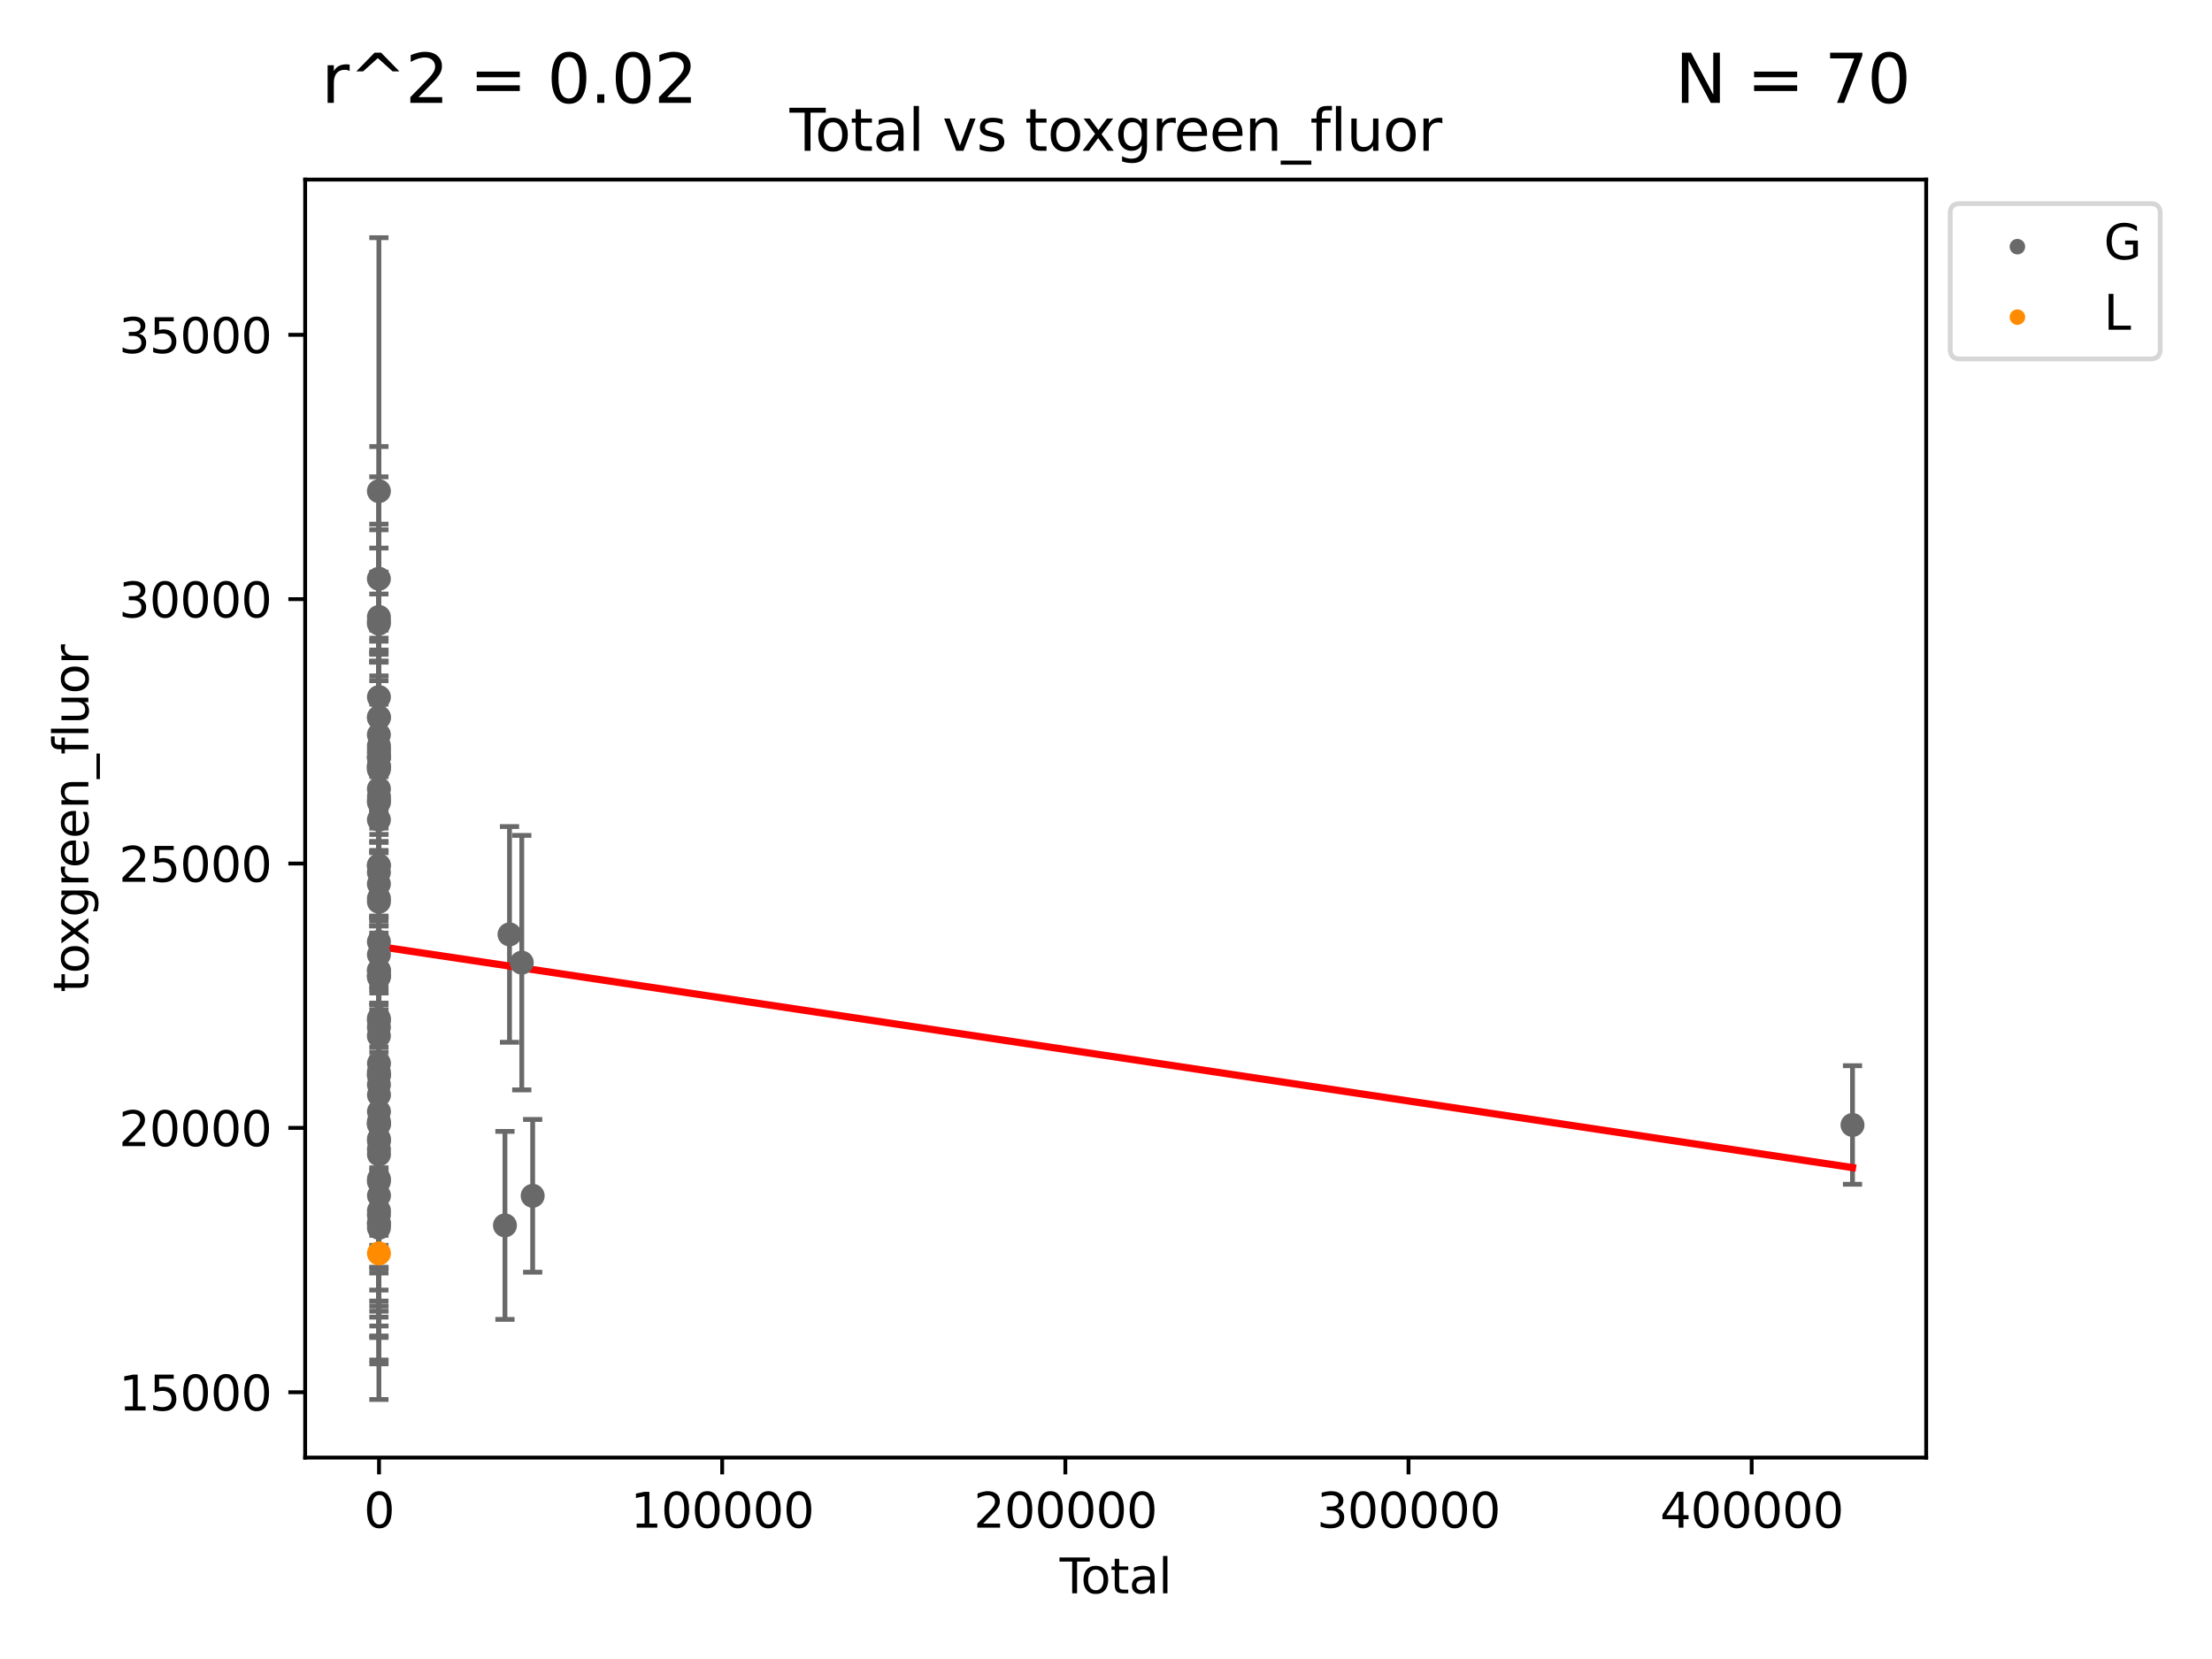 <?xml version="1.0" encoding="utf-8" standalone="no"?>
<!DOCTYPE svg PUBLIC "-//W3C//DTD SVG 1.1//EN"
  "http://www.w3.org/Graphics/SVG/1.1/DTD/svg11.dtd">
<svg xmlns:xlink="http://www.w3.org/1999/xlink" width="460.8pt" height="345.6pt" viewBox="0 0 460.8 345.6" xmlns="http://www.w3.org/2000/svg" version="1.1">
 <defs>
  <style type="text/css">*{stroke-linejoin: round; stroke-linecap: butt}</style>
 </defs>
 <g id="figure_1">
  <g id="patch_1">
   <path d="M 0 345.6 
L 460.8 345.6 
L 460.8 0 
L 0 0 
z
" style="fill: #ffffff"/>
  </g>
  <g id="axes_1">
   <g id="patch_2">
    <path d="M 63.571 303.64 
L 401.26 303.64 
L 401.26 37.411 
L 63.571 37.411 
z
" style="fill: #ffffff"/>
   </g>
   <g id="PathCollection_1">
    <defs>
     <path id="m177ae39ff8" d="M 0 1.118 
C 0.297 1.118 0.581 1 0.791 0.791 
C 1 0.581 1.118 0.297 1.118 0 
C 1.118 -0.297 1 -0.581 0.791 -0.791 
C 0.581 -1 0.297 -1.118 0 -1.118 
C -0.297 -1.118 -0.581 -1 -0.791 -0.791 
C -1 -0.581 -1.118 -0.297 -1.118 0 
C -1.118 0.297 -1 0.581 -0.791 0.791 
C -0.581 1 -0.297 1.118 0 1.118 
z
" style="stroke: #696969"/>
    </defs>
    <g clip-path="url(#pf6682f684e)">
     <use xlink:href="#m177ae39ff8" x="78.921" y="180.296" style="fill: #696969; stroke: #696969"/>
     <use xlink:href="#m177ae39ff8" x="78.924" y="215.796" style="fill: #696969; stroke: #696969"/>
     <use xlink:href="#m177ae39ff8" x="78.924" y="160.294" style="fill: #696969; stroke: #696969"/>
     <use xlink:href="#m177ae39ff8" x="78.924" y="212.162" style="fill: #696969; stroke: #696969"/>
     <use xlink:href="#m177ae39ff8" x="78.925" y="153.064" style="fill: #696969; stroke: #696969"/>
     <use xlink:href="#m177ae39ff8" x="78.926" y="180.299" style="fill: #696969; stroke: #696969"/>
     <use xlink:href="#m177ae39ff8" x="78.926" y="203.545" style="fill: #696969; stroke: #696969"/>
     <use xlink:href="#m177ae39ff8" x="78.927" y="129.432" style="fill: #696969; stroke: #696969"/>
     <use xlink:href="#m177ae39ff8" x="78.927" y="159.992" style="fill: #696969; stroke: #696969"/>
     <use xlink:href="#m177ae39ff8" x="78.927" y="120.567" style="fill: #696969; stroke: #696969"/>
     <use xlink:href="#m177ae39ff8" x="78.927" y="246.113" style="fill: #696969; stroke: #696969"/>
     <use xlink:href="#m177ae39ff8" x="78.927" y="234.04" style="fill: #696969; stroke: #696969"/>
     <use xlink:href="#m177ae39ff8" x="78.928" y="184.134" style="fill: #696969; stroke: #696969"/>
     <use xlink:href="#m177ae39ff8" x="78.928" y="223.316" style="fill: #696969; stroke: #696969"/>
     <use xlink:href="#m177ae39ff8" x="78.928" y="159.564" style="fill: #696969; stroke: #696969"/>
     <use xlink:href="#m177ae39ff8" x="78.928" y="129.907" style="fill: #696969; stroke: #696969"/>
     <use xlink:href="#m177ae39ff8" x="78.929" y="181.722" style="fill: #696969; stroke: #696969"/>
     <use xlink:href="#m177ae39ff8" x="78.929" y="253.107" style="fill: #696969; stroke: #696969"/>
     <use xlink:href="#m177ae39ff8" x="78.93" y="159.576" style="fill: #696969; stroke: #696969"/>
     <use xlink:href="#m177ae39ff8" x="78.931" y="166.732" style="fill: #696969; stroke: #696969"/>
     <use xlink:href="#m177ae39ff8" x="78.931" y="202.206" style="fill: #696969; stroke: #696969"/>
     <use xlink:href="#m177ae39ff8" x="78.931" y="214" style="fill: #696969; stroke: #696969"/>
     <use xlink:href="#m177ae39ff8" x="78.931" y="196.185" style="fill: #696969; stroke: #696969"/>
     <use xlink:href="#m177ae39ff8" x="78.932" y="102.317" style="fill: #696969; stroke: #696969"/>
     <use xlink:href="#m177ae39ff8" x="78.933" y="157.788" style="fill: #696969; stroke: #696969"/>
     <use xlink:href="#m177ae39ff8" x="78.933" y="234.188" style="fill: #696969; stroke: #696969"/>
     <use xlink:href="#m177ae39ff8" x="78.934" y="156.775" style="fill: #696969; stroke: #696969"/>
     <use xlink:href="#m177ae39ff8" x="78.934" y="254.822" style="fill: #696969; stroke: #696969"/>
     <use xlink:href="#m177ae39ff8" x="78.934" y="187.85" style="fill: #696969; stroke: #696969"/>
     <use xlink:href="#m177ae39ff8" x="78.934" y="187.145" style="fill: #696969; stroke: #696969"/>
     <use xlink:href="#m177ae39ff8" x="78.934" y="170.764" style="fill: #696969; stroke: #696969"/>
     <use xlink:href="#m177ae39ff8" x="78.934" y="202.125" style="fill: #696969; stroke: #696969"/>
     <use xlink:href="#m177ae39ff8" x="78.934" y="128.523" style="fill: #696969; stroke: #696969"/>
     <use xlink:href="#m177ae39ff8" x="78.934" y="233.624" style="fill: #696969; stroke: #696969"/>
     <use xlink:href="#m177ae39ff8" x="78.934" y="239.421" style="fill: #696969; stroke: #696969"/>
     <use xlink:href="#m177ae39ff8" x="78.935" y="157.787" style="fill: #696969; stroke: #696969"/>
     <use xlink:href="#m177ae39ff8" x="78.935" y="149.39" style="fill: #696969; stroke: #696969"/>
     <use xlink:href="#m177ae39ff8" x="78.936" y="164.334" style="fill: #696969; stroke: #696969"/>
     <use xlink:href="#m177ae39ff8" x="78.936" y="198.857" style="fill: #696969; stroke: #696969"/>
     <use xlink:href="#m177ae39ff8" x="78.936" y="155.35" style="fill: #696969; stroke: #696969"/>
     <use xlink:href="#m177ae39ff8" x="78.936" y="237.257" style="fill: #696969; stroke: #696969"/>
     <use xlink:href="#m177ae39ff8" x="78.937" y="255.771" style="fill: #696969; stroke: #696969"/>
     <use xlink:href="#m177ae39ff8" x="78.937" y="145.21" style="fill: #696969; stroke: #696969"/>
     <use xlink:href="#m177ae39ff8" x="78.937" y="223.984" style="fill: #696969; stroke: #696969"/>
     <use xlink:href="#m177ae39ff8" x="78.937" y="225.956" style="fill: #696969; stroke: #696969"/>
     <use xlink:href="#m177ae39ff8" x="78.938" y="223.987" style="fill: #696969; stroke: #696969"/>
     <use xlink:href="#m177ae39ff8" x="78.938" y="203.228" style="fill: #696969; stroke: #696969"/>
     <use xlink:href="#m177ae39ff8" x="78.938" y="212.613" style="fill: #696969; stroke: #696969"/>
     <use xlink:href="#m177ae39ff8" x="78.939" y="149.518" style="fill: #696969; stroke: #696969"/>
     <use xlink:href="#m177ae39ff8" x="78.939" y="156.098" style="fill: #696969; stroke: #696969"/>
     <use xlink:href="#m177ae39ff8" x="78.939" y="167.144" style="fill: #696969; stroke: #696969"/>
     <use xlink:href="#m177ae39ff8" x="78.941" y="231.562" style="fill: #696969; stroke: #696969"/>
     <use xlink:href="#m177ae39ff8" x="78.941" y="254.903" style="fill: #696969; stroke: #696969"/>
     <use xlink:href="#m177ae39ff8" x="78.942" y="234.172" style="fill: #696969; stroke: #696969"/>
     <use xlink:href="#m177ae39ff8" x="78.942" y="245.607" style="fill: #696969; stroke: #696969"/>
     <use xlink:href="#m177ae39ff8" x="78.942" y="252.196" style="fill: #696969; stroke: #696969"/>
     <use xlink:href="#m177ae39ff8" x="78.943" y="240.487" style="fill: #696969; stroke: #696969"/>
     <use xlink:href="#m177ae39ff8" x="78.943" y="157.662" style="fill: #696969; stroke: #696969"/>
     <use xlink:href="#m177ae39ff8" x="78.944" y="203.208" style="fill: #696969; stroke: #696969"/>
     <use xlink:href="#m177ae39ff8" x="78.947" y="237.703" style="fill: #696969; stroke: #696969"/>
     <use xlink:href="#m177ae39ff8" x="78.947" y="165.925" style="fill: #696969; stroke: #696969"/>
     <use xlink:href="#m177ae39ff8" x="78.948" y="228.086" style="fill: #696969; stroke: #696969"/>
     <use xlink:href="#m177ae39ff8" x="78.949" y="221.519" style="fill: #696969; stroke: #696969"/>
     <use xlink:href="#m177ae39ff8" x="78.951" y="249.056" style="fill: #696969; stroke: #696969"/>
     <use xlink:href="#m177ae39ff8" x="105.192" y="255.271" style="fill: #696969; stroke: #696969"/>
     <use xlink:href="#m177ae39ff8" x="106.14" y="194.653" style="fill: #696969; stroke: #696969"/>
     <use xlink:href="#m177ae39ff8" x="108.698" y="200.536" style="fill: #696969; stroke: #696969"/>
     <use xlink:href="#m177ae39ff8" x="110.965" y="249.11" style="fill: #696969; stroke: #696969"/>
     <use xlink:href="#m177ae39ff8" x="385.911" y="234.353" style="fill: #696969; stroke: #696969"/>
    </g>
   </g>
   <g id="PathCollection_2">
    <defs>
     <path id="mb98a99897b" d="M 0 1.118 
C 0.297 1.118 0.581 1 0.791 0.791 
C 1 0.581 1.118 0.297 1.118 0 
C 1.118 -0.297 1 -0.581 0.791 -0.791 
C 0.581 -1 0.297 -1.118 0 -1.118 
C -0.297 -1.118 -0.581 -1 -0.791 -0.791 
C -1 -0.581 -1.118 -0.297 -1.118 0 
C -1.118 0.297 -1 0.581 -0.791 0.791 
C -0.581 1 -0.297 1.118 0 1.118 
z
" style="stroke: #ff8c00"/>
    </defs>
    <g clip-path="url(#pf6682f684e)">
     <use xlink:href="#mb98a99897b" x="78.939" y="261.105" style="fill: #ff8c00; stroke: #ff8c00"/>
    </g>
   </g>
   <g id="matplotlib.axis_1">
    <g id="xtick_1">
     <g id="line2d_1">
      <defs>
       <path id="m184105ba50" d="M 0 0 
L 0 3.5 
" style="stroke: #000000; stroke-width: 0.8"/>
      </defs>
      <g>
       <use xlink:href="#m184105ba50" x="78.958" y="303.64" style="stroke: #000000; stroke-width: 0.8"/>
      </g>
     </g>
     <g id="text_1">
      <!-- 0 -->
      <g transform="translate(75.777 318.238)scale(0.1 -0.1)">
       <defs>
        <path id="DejaVuSans-30" d="M 2034 4250 
Q 1547 4250 1301 3770 
Q 1056 3291 1056 2328 
Q 1056 1369 1301 889 
Q 1547 409 2034 409 
Q 2525 409 2770 889 
Q 3016 1369 3016 2328 
Q 3016 3291 2770 3770 
Q 2525 4250 2034 4250 
z
M 2034 4750 
Q 2819 4750 3233 4129 
Q 3647 3509 3647 2328 
Q 3647 1150 3233 529 
Q 2819 -91 2034 -91 
Q 1250 -91 836 529 
Q 422 1150 422 2328 
Q 422 3509 836 4129 
Q 1250 4750 2034 4750 
z
" transform="scale(0.016)"/>
       </defs>
       <use xlink:href="#DejaVuSans-30"/>
      </g>
     </g>
    </g>
    <g id="xtick_2">
     <g id="line2d_2">
      <g>
       <use xlink:href="#m184105ba50" x="150.444" y="303.64" style="stroke: #000000; stroke-width: 0.8"/>
      </g>
     </g>
     <g id="text_2">
      <!-- 100000 -->
      <g transform="translate(131.357 318.238)scale(0.1 -0.1)">
       <defs>
        <path id="DejaVuSans-31" d="M 794 531 
L 1825 531 
L 1825 4091 
L 703 3866 
L 703 4441 
L 1819 4666 
L 2450 4666 
L 2450 531 
L 3481 531 
L 3481 0 
L 794 0 
L 794 531 
z
" transform="scale(0.016)"/>
       </defs>
       <use xlink:href="#DejaVuSans-31"/>
       <use xlink:href="#DejaVuSans-30" x="63.623"/>
       <use xlink:href="#DejaVuSans-30" x="127.246"/>
       <use xlink:href="#DejaVuSans-30" x="190.869"/>
       <use xlink:href="#DejaVuSans-30" x="254.492"/>
       <use xlink:href="#DejaVuSans-30" x="318.115"/>
      </g>
     </g>
    </g>
    <g id="xtick_3">
     <g id="line2d_3">
      <g>
       <use xlink:href="#m184105ba50" x="221.931" y="303.64" style="stroke: #000000; stroke-width: 0.8"/>
      </g>
     </g>
     <g id="text_3">
      <!-- 200000 -->
      <g transform="translate(202.843 318.238)scale(0.1 -0.1)">
       <defs>
        <path id="DejaVuSans-32" d="M 1228 531 
L 3431 531 
L 3431 0 
L 469 0 
L 469 531 
Q 828 903 1448 1529 
Q 2069 2156 2228 2338 
Q 2531 2678 2651 2914 
Q 2772 3150 2772 3378 
Q 2772 3750 2511 3984 
Q 2250 4219 1831 4219 
Q 1534 4219 1204 4116 
Q 875 4013 500 3803 
L 500 4441 
Q 881 4594 1212 4672 
Q 1544 4750 1819 4750 
Q 2544 4750 2975 4387 
Q 3406 4025 3406 3419 
Q 3406 3131 3298 2873 
Q 3191 2616 2906 2266 
Q 2828 2175 2409 1742 
Q 1991 1309 1228 531 
z
" transform="scale(0.016)"/>
       </defs>
       <use xlink:href="#DejaVuSans-32"/>
       <use xlink:href="#DejaVuSans-30" x="63.623"/>
       <use xlink:href="#DejaVuSans-30" x="127.246"/>
       <use xlink:href="#DejaVuSans-30" x="190.869"/>
       <use xlink:href="#DejaVuSans-30" x="254.492"/>
       <use xlink:href="#DejaVuSans-30" x="318.115"/>
      </g>
     </g>
    </g>
    <g id="xtick_4">
     <g id="line2d_4">
      <g>
       <use xlink:href="#m184105ba50" x="293.417" y="303.64" style="stroke: #000000; stroke-width: 0.8"/>
      </g>
     </g>
     <g id="text_4">
      <!-- 300000 -->
      <g transform="translate(274.33 318.238)scale(0.1 -0.1)">
       <defs>
        <path id="DejaVuSans-33" d="M 2597 2516 
Q 3050 2419 3304 2112 
Q 3559 1806 3559 1356 
Q 3559 666 3084 287 
Q 2609 -91 1734 -91 
Q 1441 -91 1130 -33 
Q 819 25 488 141 
L 488 750 
Q 750 597 1062 519 
Q 1375 441 1716 441 
Q 2309 441 2620 675 
Q 2931 909 2931 1356 
Q 2931 1769 2642 2001 
Q 2353 2234 1838 2234 
L 1294 2234 
L 1294 2753 
L 1863 2753 
Q 2328 2753 2575 2939 
Q 2822 3125 2822 3475 
Q 2822 3834 2567 4026 
Q 2313 4219 1838 4219 
Q 1578 4219 1281 4162 
Q 984 4106 628 3988 
L 628 4550 
Q 988 4650 1302 4700 
Q 1616 4750 1894 4750 
Q 2613 4750 3031 4423 
Q 3450 4097 3450 3541 
Q 3450 3153 3228 2886 
Q 3006 2619 2597 2516 
z
" transform="scale(0.016)"/>
       </defs>
       <use xlink:href="#DejaVuSans-33"/>
       <use xlink:href="#DejaVuSans-30" x="63.623"/>
       <use xlink:href="#DejaVuSans-30" x="127.246"/>
       <use xlink:href="#DejaVuSans-30" x="190.869"/>
       <use xlink:href="#DejaVuSans-30" x="254.492"/>
       <use xlink:href="#DejaVuSans-30" x="318.115"/>
      </g>
     </g>
    </g>
    <g id="xtick_5">
     <g id="line2d_5">
      <g>
       <use xlink:href="#m184105ba50" x="364.904" y="303.64" style="stroke: #000000; stroke-width: 0.8"/>
      </g>
     </g>
     <g id="text_5">
      <!-- 400000 -->
      <g transform="translate(345.816 318.238)scale(0.1 -0.1)">
       <defs>
        <path id="DejaVuSans-34" d="M 2419 4116 
L 825 1625 
L 2419 1625 
L 2419 4116 
z
M 2253 4666 
L 3047 4666 
L 3047 1625 
L 3713 1625 
L 3713 1100 
L 3047 1100 
L 3047 0 
L 2419 0 
L 2419 1100 
L 313 1100 
L 313 1709 
L 2253 4666 
z
" transform="scale(0.016)"/>
       </defs>
       <use xlink:href="#DejaVuSans-34"/>
       <use xlink:href="#DejaVuSans-30" x="63.623"/>
       <use xlink:href="#DejaVuSans-30" x="127.246"/>
       <use xlink:href="#DejaVuSans-30" x="190.869"/>
       <use xlink:href="#DejaVuSans-30" x="254.492"/>
       <use xlink:href="#DejaVuSans-30" x="318.115"/>
      </g>
     </g>
    </g>
    <g id="text_6">
     <!-- Total -->
     <g transform="translate(220.739 331.917)scale(0.1 -0.1)">
      <defs>
       <path id="DejaVuSans-54" d="M -19 4666 
L 3928 4666 
L 3928 4134 
L 2272 4134 
L 2272 0 
L 1638 0 
L 1638 4134 
L -19 4134 
L -19 4666 
z
" transform="scale(0.016)"/>
       <path id="DejaVuSans-6f" d="M 1959 3097 
Q 1497 3097 1228 2736 
Q 959 2375 959 1747 
Q 959 1119 1226 758 
Q 1494 397 1959 397 
Q 2419 397 2687 759 
Q 2956 1122 2956 1747 
Q 2956 2369 2687 2733 
Q 2419 3097 1959 3097 
z
M 1959 3584 
Q 2709 3584 3137 3096 
Q 3566 2609 3566 1747 
Q 3566 888 3137 398 
Q 2709 -91 1959 -91 
Q 1206 -91 779 398 
Q 353 888 353 1747 
Q 353 2609 779 3096 
Q 1206 3584 1959 3584 
z
" transform="scale(0.016)"/>
       <path id="DejaVuSans-74" d="M 1172 4494 
L 1172 3500 
L 2356 3500 
L 2356 3053 
L 1172 3053 
L 1172 1153 
Q 1172 725 1289 603 
Q 1406 481 1766 481 
L 2356 481 
L 2356 0 
L 1766 0 
Q 1100 0 847 248 
Q 594 497 594 1153 
L 594 3053 
L 172 3053 
L 172 3500 
L 594 3500 
L 594 4494 
L 1172 4494 
z
" transform="scale(0.016)"/>
       <path id="DejaVuSans-61" d="M 2194 1759 
Q 1497 1759 1228 1600 
Q 959 1441 959 1056 
Q 959 750 1161 570 
Q 1363 391 1709 391 
Q 2188 391 2477 730 
Q 2766 1069 2766 1631 
L 2766 1759 
L 2194 1759 
z
M 3341 1997 
L 3341 0 
L 2766 0 
L 2766 531 
Q 2569 213 2275 61 
Q 1981 -91 1556 -91 
Q 1019 -91 701 211 
Q 384 513 384 1019 
Q 384 1609 779 1909 
Q 1175 2209 1959 2209 
L 2766 2209 
L 2766 2266 
Q 2766 2663 2505 2880 
Q 2244 3097 1772 3097 
Q 1472 3097 1187 3025 
Q 903 2953 641 2809 
L 641 3341 
Q 956 3463 1253 3523 
Q 1550 3584 1831 3584 
Q 2591 3584 2966 3190 
Q 3341 2797 3341 1997 
z
" transform="scale(0.016)"/>
       <path id="DejaVuSans-6c" d="M 603 4863 
L 1178 4863 
L 1178 0 
L 603 0 
L 603 4863 
z
" transform="scale(0.016)"/>
      </defs>
      <use xlink:href="#DejaVuSans-54"/>
      <use xlink:href="#DejaVuSans-6f" x="44.084"/>
      <use xlink:href="#DejaVuSans-74" x="105.266"/>
      <use xlink:href="#DejaVuSans-61" x="144.475"/>
      <use xlink:href="#DejaVuSans-6c" x="205.754"/>
     </g>
    </g>
   </g>
   <g id="matplotlib.axis_2">
    <g id="ytick_1">
     <g id="line2d_6">
      <defs>
       <path id="m4798170578" d="M 0 0 
L -3.5 0 
" style="stroke: #000000; stroke-width: 0.8"/>
      </defs>
      <g>
       <use xlink:href="#m4798170578" x="63.571" y="290.031" style="stroke: #000000; stroke-width: 0.8"/>
      </g>
     </g>
     <g id="text_7">
      <!-- 15000 -->
      <g transform="translate(24.759 293.831)scale(0.1 -0.1)">
       <defs>
        <path id="DejaVuSans-35" d="M 691 4666 
L 3169 4666 
L 3169 4134 
L 1269 4134 
L 1269 2991 
Q 1406 3038 1543 3061 
Q 1681 3084 1819 3084 
Q 2600 3084 3056 2656 
Q 3513 2228 3513 1497 
Q 3513 744 3044 326 
Q 2575 -91 1722 -91 
Q 1428 -91 1123 -41 
Q 819 9 494 109 
L 494 744 
Q 775 591 1075 516 
Q 1375 441 1709 441 
Q 2250 441 2565 725 
Q 2881 1009 2881 1497 
Q 2881 1984 2565 2268 
Q 2250 2553 1709 2553 
Q 1456 2553 1204 2497 
Q 953 2441 691 2322 
L 691 4666 
z
" transform="scale(0.016)"/>
       </defs>
       <use xlink:href="#DejaVuSans-31"/>
       <use xlink:href="#DejaVuSans-35" x="63.623"/>
       <use xlink:href="#DejaVuSans-30" x="127.246"/>
       <use xlink:href="#DejaVuSans-30" x="190.869"/>
       <use xlink:href="#DejaVuSans-30" x="254.492"/>
      </g>
     </g>
    </g>
    <g id="ytick_2">
     <g id="line2d_7">
      <g>
       <use xlink:href="#m4798170578" x="63.571" y="234.96" style="stroke: #000000; stroke-width: 0.8"/>
      </g>
     </g>
     <g id="text_8">
      <!-- 20000 -->
      <g transform="translate(24.759 238.76)scale(0.1 -0.1)">
       <use xlink:href="#DejaVuSans-32"/>
       <use xlink:href="#DejaVuSans-30" x="63.623"/>
       <use xlink:href="#DejaVuSans-30" x="127.246"/>
       <use xlink:href="#DejaVuSans-30" x="190.869"/>
       <use xlink:href="#DejaVuSans-30" x="254.492"/>
      </g>
     </g>
    </g>
    <g id="ytick_3">
     <g id="line2d_8">
      <g>
       <use xlink:href="#m4798170578" x="63.571" y="179.889" style="stroke: #000000; stroke-width: 0.8"/>
      </g>
     </g>
     <g id="text_9">
      <!-- 25000 -->
      <g transform="translate(24.759 183.688)scale(0.1 -0.1)">
       <use xlink:href="#DejaVuSans-32"/>
       <use xlink:href="#DejaVuSans-35" x="63.623"/>
       <use xlink:href="#DejaVuSans-30" x="127.246"/>
       <use xlink:href="#DejaVuSans-30" x="190.869"/>
       <use xlink:href="#DejaVuSans-30" x="254.492"/>
      </g>
     </g>
    </g>
    <g id="ytick_4">
     <g id="line2d_9">
      <g>
       <use xlink:href="#m4798170578" x="63.571" y="124.818" style="stroke: #000000; stroke-width: 0.8"/>
      </g>
     </g>
     <g id="text_10">
      <!-- 30000 -->
      <g transform="translate(24.759 128.617)scale(0.1 -0.1)">
       <use xlink:href="#DejaVuSans-33"/>
       <use xlink:href="#DejaVuSans-30" x="63.623"/>
       <use xlink:href="#DejaVuSans-30" x="127.246"/>
       <use xlink:href="#DejaVuSans-30" x="190.869"/>
       <use xlink:href="#DejaVuSans-30" x="254.492"/>
      </g>
     </g>
    </g>
    <g id="ytick_5">
     <g id="line2d_10">
      <g>
       <use xlink:href="#m4798170578" x="63.571" y="69.747" style="stroke: #000000; stroke-width: 0.8"/>
      </g>
     </g>
     <g id="text_11">
      <!-- 35000 -->
      <g transform="translate(24.759 73.546)scale(0.1 -0.1)">
       <use xlink:href="#DejaVuSans-33"/>
       <use xlink:href="#DejaVuSans-35" x="63.623"/>
       <use xlink:href="#DejaVuSans-30" x="127.246"/>
       <use xlink:href="#DejaVuSans-30" x="190.869"/>
       <use xlink:href="#DejaVuSans-30" x="254.492"/>
      </g>
     </g>
    </g>
    <g id="text_12">
     <!-- toxgreen_fluor -->
     <g transform="translate(18.401 206.72)rotate(-90)scale(0.1 -0.1)">
      <defs>
       <path id="DejaVuSans-78" d="M 3513 3500 
L 2247 1797 
L 3578 0 
L 2900 0 
L 1881 1375 
L 863 0 
L 184 0 
L 1544 1831 
L 300 3500 
L 978 3500 
L 1906 2253 
L 2834 3500 
L 3513 3500 
z
" transform="scale(0.016)"/>
       <path id="DejaVuSans-67" d="M 2906 1791 
Q 2906 2416 2648 2759 
Q 2391 3103 1925 3103 
Q 1463 3103 1205 2759 
Q 947 2416 947 1791 
Q 947 1169 1205 825 
Q 1463 481 1925 481 
Q 2391 481 2648 825 
Q 2906 1169 2906 1791 
z
M 3481 434 
Q 3481 -459 3084 -895 
Q 2688 -1331 1869 -1331 
Q 1566 -1331 1297 -1286 
Q 1028 -1241 775 -1147 
L 775 -588 
Q 1028 -725 1275 -790 
Q 1522 -856 1778 -856 
Q 2344 -856 2625 -561 
Q 2906 -266 2906 331 
L 2906 616 
Q 2728 306 2450 153 
Q 2172 0 1784 0 
Q 1141 0 747 490 
Q 353 981 353 1791 
Q 353 2603 747 3093 
Q 1141 3584 1784 3584 
Q 2172 3584 2450 3431 
Q 2728 3278 2906 2969 
L 2906 3500 
L 3481 3500 
L 3481 434 
z
" transform="scale(0.016)"/>
       <path id="DejaVuSans-72" d="M 2631 2963 
Q 2534 3019 2420 3045 
Q 2306 3072 2169 3072 
Q 1681 3072 1420 2755 
Q 1159 2438 1159 1844 
L 1159 0 
L 581 0 
L 581 3500 
L 1159 3500 
L 1159 2956 
Q 1341 3275 1631 3429 
Q 1922 3584 2338 3584 
Q 2397 3584 2469 3576 
Q 2541 3569 2628 3553 
L 2631 2963 
z
" transform="scale(0.016)"/>
       <path id="DejaVuSans-65" d="M 3597 1894 
L 3597 1613 
L 953 1613 
Q 991 1019 1311 708 
Q 1631 397 2203 397 
Q 2534 397 2845 478 
Q 3156 559 3463 722 
L 3463 178 
Q 3153 47 2828 -22 
Q 2503 -91 2169 -91 
Q 1331 -91 842 396 
Q 353 884 353 1716 
Q 353 2575 817 3079 
Q 1281 3584 2069 3584 
Q 2775 3584 3186 3129 
Q 3597 2675 3597 1894 
z
M 3022 2063 
Q 3016 2534 2758 2815 
Q 2500 3097 2075 3097 
Q 1594 3097 1305 2825 
Q 1016 2553 972 2059 
L 3022 2063 
z
" transform="scale(0.016)"/>
       <path id="DejaVuSans-6e" d="M 3513 2113 
L 3513 0 
L 2938 0 
L 2938 2094 
Q 2938 2591 2744 2837 
Q 2550 3084 2163 3084 
Q 1697 3084 1428 2787 
Q 1159 2491 1159 1978 
L 1159 0 
L 581 0 
L 581 3500 
L 1159 3500 
L 1159 2956 
Q 1366 3272 1645 3428 
Q 1925 3584 2291 3584 
Q 2894 3584 3203 3211 
Q 3513 2838 3513 2113 
z
" transform="scale(0.016)"/>
       <path id="DejaVuSans-5f" d="M 3263 -1063 
L 3263 -1509 
L -63 -1509 
L -63 -1063 
L 3263 -1063 
z
" transform="scale(0.016)"/>
       <path id="DejaVuSans-66" d="M 2375 4863 
L 2375 4384 
L 1825 4384 
Q 1516 4384 1395 4259 
Q 1275 4134 1275 3809 
L 1275 3500 
L 2222 3500 
L 2222 3053 
L 1275 3053 
L 1275 0 
L 697 0 
L 697 3053 
L 147 3053 
L 147 3500 
L 697 3500 
L 697 3744 
Q 697 4328 969 4595 
Q 1241 4863 1831 4863 
L 2375 4863 
z
" transform="scale(0.016)"/>
       <path id="DejaVuSans-75" d="M 544 1381 
L 544 3500 
L 1119 3500 
L 1119 1403 
Q 1119 906 1312 657 
Q 1506 409 1894 409 
Q 2359 409 2629 706 
Q 2900 1003 2900 1516 
L 2900 3500 
L 3475 3500 
L 3475 0 
L 2900 0 
L 2900 538 
Q 2691 219 2414 64 
Q 2138 -91 1772 -91 
Q 1169 -91 856 284 
Q 544 659 544 1381 
z
M 1991 3584 
L 1991 3584 
z
" transform="scale(0.016)"/>
      </defs>
      <use xlink:href="#DejaVuSans-74"/>
      <use xlink:href="#DejaVuSans-6f" x="39.209"/>
      <use xlink:href="#DejaVuSans-78" x="97.266"/>
      <use xlink:href="#DejaVuSans-67" x="156.445"/>
      <use xlink:href="#DejaVuSans-72" x="219.922"/>
      <use xlink:href="#DejaVuSans-65" x="258.785"/>
      <use xlink:href="#DejaVuSans-65" x="320.309"/>
      <use xlink:href="#DejaVuSans-6e" x="381.832"/>
      <use xlink:href="#DejaVuSans-5f" x="445.211"/>
      <use xlink:href="#DejaVuSans-66" x="495.211"/>
      <use xlink:href="#DejaVuSans-6c" x="530.416"/>
      <use xlink:href="#DejaVuSans-75" x="558.199"/>
      <use xlink:href="#DejaVuSans-6f" x="621.578"/>
      <use xlink:href="#DejaVuSans-72" x="682.76"/>
     </g>
    </g>
   </g>
   <g id="LineCollection_1">
    <path d="M 78.921 191.843 
L 78.921 168.75 
" clip-path="url(#pf6682f684e)" style="fill: none; stroke: #696969"/>
    <path d="M 78.924 265.192 
L 78.924 166.4 
" clip-path="url(#pf6682f684e)" style="fill: none; stroke: #696969"/>
    <path d="M 78.924 196.842 
L 78.924 123.745 
" clip-path="url(#pf6682f684e)" style="fill: none; stroke: #696969"/>
    <path d="M 78.924 233.492 
L 78.924 190.832 
" clip-path="url(#pf6682f684e)" style="fill: none; stroke: #696969"/>
    <path d="M 78.925 184.709 
L 78.925 121.42 
" clip-path="url(#pf6682f684e)" style="fill: none; stroke: #696969"/>
    <path d="M 78.926 191.126 
L 78.926 169.471 
" clip-path="url(#pf6682f684e)" style="fill: none; stroke: #696969"/>
    <path d="M 78.926 221.695 
L 78.926 185.396 
" clip-path="url(#pf6682f684e)" style="fill: none; stroke: #696969"/>
    <path d="M 78.927 149.68 
L 78.927 109.185 
" clip-path="url(#pf6682f684e)" style="fill: none; stroke: #696969"/>
    <path d="M 78.927 182.145 
L 78.927 137.839 
" clip-path="url(#pf6682f684e)" style="fill: none; stroke: #696969"/>
    <path d="M 78.927 141.804 
L 78.927 99.331 
" clip-path="url(#pf6682f684e)" style="fill: none; stroke: #696969"/>
    <path d="M 78.927 271.033 
L 78.927 221.193 
" clip-path="url(#pf6682f684e)" style="fill: none; stroke: #696969"/>
    <path d="M 78.927 246.348 
L 78.927 221.732 
" clip-path="url(#pf6682f684e)" style="fill: none; stroke: #696969"/>
    <path d="M 78.928 209.371 
L 78.928 158.897 
" clip-path="url(#pf6682f684e)" style="fill: none; stroke: #696969"/>
    <path d="M 78.928 263.991 
L 78.928 182.64 
" clip-path="url(#pf6682f684e)" style="fill: none; stroke: #696969"/>
    <path d="M 78.928 185.55 
L 78.928 133.579 
" clip-path="url(#pf6682f684e)" style="fill: none; stroke: #696969"/>
    <path d="M 78.928 156.821 
L 78.928 102.993 
" clip-path="url(#pf6682f684e)" style="fill: none; stroke: #696969"/>
    <path d="M 78.929 206.08 
L 78.929 157.364 
" clip-path="url(#pf6682f684e)" style="fill: none; stroke: #696969"/>
    <path d="M 78.929 268.742 
L 78.929 237.472 
" clip-path="url(#pf6682f684e)" style="fill: none; stroke: #696969"/>
    <path d="M 78.93 183.153 
L 78.93 135.998 
" clip-path="url(#pf6682f684e)" style="fill: none; stroke: #696969"/>
    <path d="M 78.931 205.5 
L 78.931 127.964 
" clip-path="url(#pf6682f684e)" style="fill: none; stroke: #696969"/>
    <path d="M 78.931 227.246 
L 78.931 177.166 
" clip-path="url(#pf6682f684e)" style="fill: none; stroke: #696969"/>
    <path d="M 78.931 259.438 
L 78.931 168.563 
" clip-path="url(#pf6682f684e)" style="fill: none; stroke: #696969"/>
    <path d="M 78.931 211.2 
L 78.931 181.17 
" clip-path="url(#pf6682f684e)" style="fill: none; stroke: #696969"/>
    <path d="M 78.932 155.121 
L 78.932 49.513 
" clip-path="url(#pf6682f684e)" style="fill: none; stroke: #696969"/>
    <path d="M 78.933 177.624 
L 78.933 137.952 
" clip-path="url(#pf6682f684e)" style="fill: none; stroke: #696969"/>
    <path d="M 78.933 243.279 
L 78.933 225.096 
" clip-path="url(#pf6682f684e)" style="fill: none; stroke: #696969"/>
    <path d="M 78.934 194.375 
L 78.934 119.176 
" clip-path="url(#pf6682f684e)" style="fill: none; stroke: #696969"/>
    <path d="M 78.934 291.539 
L 78.934 218.105 
" clip-path="url(#pf6682f684e)" style="fill: none; stroke: #696969"/>
    <path d="M 78.934 208.97 
L 78.934 166.73 
" clip-path="url(#pf6682f684e)" style="fill: none; stroke: #696969"/>
    <path d="M 78.934 198.805 
L 78.934 175.486 
" clip-path="url(#pf6682f684e)" style="fill: none; stroke: #696969"/>
    <path d="M 78.934 177.466 
L 78.934 164.062 
" clip-path="url(#pf6682f684e)" style="fill: none; stroke: #696969"/>
    <path d="M 78.934 224.217 
L 78.934 180.033 
" clip-path="url(#pf6682f684e)" style="fill: none; stroke: #696969"/>
    <path d="M 78.934 146.685 
L 78.934 110.361 
" clip-path="url(#pf6682f684e)" style="fill: none; stroke: #696969"/>
    <path d="M 78.934 274.38 
L 78.934 192.868 
" clip-path="url(#pf6682f684e)" style="fill: none; stroke: #696969"/>
    <path d="M 78.934 254.926 
L 78.934 223.916 
" clip-path="url(#pf6682f684e)" style="fill: none; stroke: #696969"/>
    <path d="M 78.935 179.268 
L 78.935 136.305 
" clip-path="url(#pf6682f684e)" style="fill: none; stroke: #696969"/>
    <path d="M 78.935 184.604 
L 78.935 114.177 
" clip-path="url(#pf6682f684e)" style="fill: none; stroke: #696969"/>
    <path d="M 78.936 197.417 
L 78.936 131.25 
" clip-path="url(#pf6682f684e)" style="fill: none; stroke: #696969"/>
    <path d="M 78.936 215.395 
L 78.936 182.318 
" clip-path="url(#pf6682f684e)" style="fill: none; stroke: #696969"/>
    <path d="M 78.936 175.285 
L 78.936 135.415 
" clip-path="url(#pf6682f684e)" style="fill: none; stroke: #696969"/>
    <path d="M 78.936 238.009 
L 78.936 236.505 
" clip-path="url(#pf6682f684e)" style="fill: none; stroke: #696969"/>
    <path d="M 78.937 272.073 
L 78.937 239.469 
" clip-path="url(#pf6682f684e)" style="fill: none; stroke: #696969"/>
    <path d="M 78.937 152.71 
L 78.937 137.709 
" clip-path="url(#pf6682f684e)" style="fill: none; stroke: #696969"/>
    <path d="M 78.937 236.001 
L 78.937 211.967 
" clip-path="url(#pf6682f684e)" style="fill: none; stroke: #696969"/>
    <path d="M 78.937 241.473 
L 78.937 210.439 
" clip-path="url(#pf6682f684e)" style="fill: none; stroke: #696969"/>
    <path d="M 78.938 245.339 
L 78.938 202.634 
" clip-path="url(#pf6682f684e)" style="fill: none; stroke: #696969"/>
    <path d="M 78.938 211.493 
L 78.938 194.964 
" clip-path="url(#pf6682f684e)" style="fill: none; stroke: #696969"/>
    <path d="M 78.938 232.33 
L 78.938 192.895 
" clip-path="url(#pf6682f684e)" style="fill: none; stroke: #696969"/>
    <path d="M 78.939 166.097 
L 78.939 132.938 
" clip-path="url(#pf6682f684e)" style="fill: none; stroke: #696969"/>
    <path d="M 78.939 219.178 
L 78.939 93.018 
" clip-path="url(#pf6682f684e)" style="fill: none; stroke: #696969"/>
    <path d="M 78.939 172.516 
L 78.939 161.773 
" clip-path="url(#pf6682f684e)" style="fill: none; stroke: #696969"/>
    <path d="M 78.941 278.624 
L 78.941 184.5 
" clip-path="url(#pf6682f684e)" style="fill: none; stroke: #696969"/>
    <path d="M 78.941 273.141 
L 78.941 236.666 
" clip-path="url(#pf6682f684e)" style="fill: none; stroke: #696969"/>
    <path d="M 78.942 283.325 
L 78.942 185.018 
" clip-path="url(#pf6682f684e)" style="fill: none; stroke: #696969"/>
    <path d="M 78.942 257.344 
L 78.942 233.871 
" clip-path="url(#pf6682f684e)" style="fill: none; stroke: #696969"/>
    <path d="M 78.942 284.11 
L 78.942 220.282 
" clip-path="url(#pf6682f684e)" style="fill: none; stroke: #696969"/>
    <path d="M 78.943 255.483 
L 78.943 225.491 
" clip-path="url(#pf6682f684e)" style="fill: none; stroke: #696969"/>
    <path d="M 78.943 169.723 
L 78.943 145.601 
" clip-path="url(#pf6682f684e)" style="fill: none; stroke: #696969"/>
    <path d="M 78.944 232.59 
L 78.944 173.825 
" clip-path="url(#pf6682f684e)" style="fill: none; stroke: #696969"/>
    <path d="M 78.947 261.033 
L 78.947 214.374 
" clip-path="url(#pf6682f684e)" style="fill: none; stroke: #696969"/>
    <path d="M 78.947 191.046 
L 78.947 140.804 
" clip-path="url(#pf6682f684e)" style="fill: none; stroke: #696969"/>
    <path d="M 78.948 276.225 
L 78.948 179.947 
" clip-path="url(#pf6682f684e)" style="fill: none; stroke: #696969"/>
    <path d="M 78.949 236.175 
L 78.949 206.862 
" clip-path="url(#pf6682f684e)" style="fill: none; stroke: #696969"/>
    <path d="M 78.951 264.185 
L 78.951 233.927 
" clip-path="url(#pf6682f684e)" style="fill: none; stroke: #696969"/>
    <path d="M 105.192 274.851 
L 105.192 235.692 
" clip-path="url(#pf6682f684e)" style="fill: none; stroke: #696969"/>
    <path d="M 106.14 217.124 
L 106.14 172.183 
" clip-path="url(#pf6682f684e)" style="fill: none; stroke: #696969"/>
    <path d="M 108.698 227.045 
L 108.698 174.027 
" clip-path="url(#pf6682f684e)" style="fill: none; stroke: #696969"/>
    <path d="M 110.965 265.018 
L 110.965 233.201 
" clip-path="url(#pf6682f684e)" style="fill: none; stroke: #696969"/>
    <path d="M 385.911 246.699 
L 385.911 222.008 
" clip-path="url(#pf6682f684e)" style="fill: none; stroke: #696969"/>
   </g>
   <g id="line2d_11">
    <defs>
     <path id="me2fef04da9" d="M 2 0 
L -2 -0 
" style="stroke: #696969"/>
    </defs>
    <g clip-path="url(#pf6682f684e)">
     <use xlink:href="#me2fef04da9" x="78.921" y="191.843" style="fill: #696969; stroke: #696969"/>
     <use xlink:href="#me2fef04da9" x="78.924" y="265.192" style="fill: #696969; stroke: #696969"/>
     <use xlink:href="#me2fef04da9" x="78.924" y="196.842" style="fill: #696969; stroke: #696969"/>
     <use xlink:href="#me2fef04da9" x="78.924" y="233.492" style="fill: #696969; stroke: #696969"/>
     <use xlink:href="#me2fef04da9" x="78.925" y="184.709" style="fill: #696969; stroke: #696969"/>
     <use xlink:href="#me2fef04da9" x="78.926" y="191.126" style="fill: #696969; stroke: #696969"/>
     <use xlink:href="#me2fef04da9" x="78.926" y="221.695" style="fill: #696969; stroke: #696969"/>
     <use xlink:href="#me2fef04da9" x="78.927" y="149.68" style="fill: #696969; stroke: #696969"/>
     <use xlink:href="#me2fef04da9" x="78.927" y="182.145" style="fill: #696969; stroke: #696969"/>
     <use xlink:href="#me2fef04da9" x="78.927" y="141.804" style="fill: #696969; stroke: #696969"/>
     <use xlink:href="#me2fef04da9" x="78.927" y="271.033" style="fill: #696969; stroke: #696969"/>
     <use xlink:href="#me2fef04da9" x="78.927" y="246.348" style="fill: #696969; stroke: #696969"/>
     <use xlink:href="#me2fef04da9" x="78.928" y="209.371" style="fill: #696969; stroke: #696969"/>
     <use xlink:href="#me2fef04da9" x="78.928" y="263.991" style="fill: #696969; stroke: #696969"/>
     <use xlink:href="#me2fef04da9" x="78.928" y="185.55" style="fill: #696969; stroke: #696969"/>
     <use xlink:href="#me2fef04da9" x="78.928" y="156.821" style="fill: #696969; stroke: #696969"/>
     <use xlink:href="#me2fef04da9" x="78.929" y="206.08" style="fill: #696969; stroke: #696969"/>
     <use xlink:href="#me2fef04da9" x="78.929" y="268.742" style="fill: #696969; stroke: #696969"/>
     <use xlink:href="#me2fef04da9" x="78.93" y="183.153" style="fill: #696969; stroke: #696969"/>
     <use xlink:href="#me2fef04da9" x="78.931" y="205.5" style="fill: #696969; stroke: #696969"/>
     <use xlink:href="#me2fef04da9" x="78.931" y="227.246" style="fill: #696969; stroke: #696969"/>
     <use xlink:href="#me2fef04da9" x="78.931" y="259.438" style="fill: #696969; stroke: #696969"/>
     <use xlink:href="#me2fef04da9" x="78.931" y="211.2" style="fill: #696969; stroke: #696969"/>
     <use xlink:href="#me2fef04da9" x="78.932" y="155.121" style="fill: #696969; stroke: #696969"/>
     <use xlink:href="#me2fef04da9" x="78.933" y="177.624" style="fill: #696969; stroke: #696969"/>
     <use xlink:href="#me2fef04da9" x="78.933" y="243.279" style="fill: #696969; stroke: #696969"/>
     <use xlink:href="#me2fef04da9" x="78.934" y="194.375" style="fill: #696969; stroke: #696969"/>
     <use xlink:href="#me2fef04da9" x="78.934" y="291.539" style="fill: #696969; stroke: #696969"/>
     <use xlink:href="#me2fef04da9" x="78.934" y="208.97" style="fill: #696969; stroke: #696969"/>
     <use xlink:href="#me2fef04da9" x="78.934" y="198.805" style="fill: #696969; stroke: #696969"/>
     <use xlink:href="#me2fef04da9" x="78.934" y="177.466" style="fill: #696969; stroke: #696969"/>
     <use xlink:href="#me2fef04da9" x="78.934" y="224.217" style="fill: #696969; stroke: #696969"/>
     <use xlink:href="#me2fef04da9" x="78.934" y="146.685" style="fill: #696969; stroke: #696969"/>
     <use xlink:href="#me2fef04da9" x="78.934" y="274.38" style="fill: #696969; stroke: #696969"/>
     <use xlink:href="#me2fef04da9" x="78.934" y="254.926" style="fill: #696969; stroke: #696969"/>
     <use xlink:href="#me2fef04da9" x="78.935" y="179.268" style="fill: #696969; stroke: #696969"/>
     <use xlink:href="#me2fef04da9" x="78.935" y="184.604" style="fill: #696969; stroke: #696969"/>
     <use xlink:href="#me2fef04da9" x="78.936" y="197.417" style="fill: #696969; stroke: #696969"/>
     <use xlink:href="#me2fef04da9" x="78.936" y="215.395" style="fill: #696969; stroke: #696969"/>
     <use xlink:href="#me2fef04da9" x="78.936" y="175.285" style="fill: #696969; stroke: #696969"/>
     <use xlink:href="#me2fef04da9" x="78.936" y="238.009" style="fill: #696969; stroke: #696969"/>
     <use xlink:href="#me2fef04da9" x="78.937" y="272.073" style="fill: #696969; stroke: #696969"/>
     <use xlink:href="#me2fef04da9" x="78.937" y="152.71" style="fill: #696969; stroke: #696969"/>
     <use xlink:href="#me2fef04da9" x="78.937" y="236.001" style="fill: #696969; stroke: #696969"/>
     <use xlink:href="#me2fef04da9" x="78.937" y="241.473" style="fill: #696969; stroke: #696969"/>
     <use xlink:href="#me2fef04da9" x="78.938" y="245.339" style="fill: #696969; stroke: #696969"/>
     <use xlink:href="#me2fef04da9" x="78.938" y="211.493" style="fill: #696969; stroke: #696969"/>
     <use xlink:href="#me2fef04da9" x="78.938" y="232.33" style="fill: #696969; stroke: #696969"/>
     <use xlink:href="#me2fef04da9" x="78.939" y="166.097" style="fill: #696969; stroke: #696969"/>
     <use xlink:href="#me2fef04da9" x="78.939" y="219.178" style="fill: #696969; stroke: #696969"/>
     <use xlink:href="#me2fef04da9" x="78.939" y="172.516" style="fill: #696969; stroke: #696969"/>
     <use xlink:href="#me2fef04da9" x="78.941" y="278.624" style="fill: #696969; stroke: #696969"/>
     <use xlink:href="#me2fef04da9" x="78.941" y="273.141" style="fill: #696969; stroke: #696969"/>
     <use xlink:href="#me2fef04da9" x="78.942" y="283.325" style="fill: #696969; stroke: #696969"/>
     <use xlink:href="#me2fef04da9" x="78.942" y="257.344" style="fill: #696969; stroke: #696969"/>
     <use xlink:href="#me2fef04da9" x="78.942" y="284.11" style="fill: #696969; stroke: #696969"/>
     <use xlink:href="#me2fef04da9" x="78.943" y="255.483" style="fill: #696969; stroke: #696969"/>
     <use xlink:href="#me2fef04da9" x="78.943" y="169.723" style="fill: #696969; stroke: #696969"/>
     <use xlink:href="#me2fef04da9" x="78.944" y="232.59" style="fill: #696969; stroke: #696969"/>
     <use xlink:href="#me2fef04da9" x="78.947" y="261.033" style="fill: #696969; stroke: #696969"/>
     <use xlink:href="#me2fef04da9" x="78.947" y="191.046" style="fill: #696969; stroke: #696969"/>
     <use xlink:href="#me2fef04da9" x="78.948" y="276.225" style="fill: #696969; stroke: #696969"/>
     <use xlink:href="#me2fef04da9" x="78.949" y="236.175" style="fill: #696969; stroke: #696969"/>
     <use xlink:href="#me2fef04da9" x="78.951" y="264.185" style="fill: #696969; stroke: #696969"/>
     <use xlink:href="#me2fef04da9" x="105.192" y="274.851" style="fill: #696969; stroke: #696969"/>
     <use xlink:href="#me2fef04da9" x="106.14" y="217.124" style="fill: #696969; stroke: #696969"/>
     <use xlink:href="#me2fef04da9" x="108.698" y="227.045" style="fill: #696969; stroke: #696969"/>
     <use xlink:href="#me2fef04da9" x="110.965" y="265.018" style="fill: #696969; stroke: #696969"/>
     <use xlink:href="#me2fef04da9" x="385.911" y="246.699" style="fill: #696969; stroke: #696969"/>
    </g>
   </g>
   <g id="line2d_12">
    <g clip-path="url(#pf6682f684e)">
     <use xlink:href="#me2fef04da9" x="78.921" y="168.75" style="fill: #696969; stroke: #696969"/>
     <use xlink:href="#me2fef04da9" x="78.924" y="166.4" style="fill: #696969; stroke: #696969"/>
     <use xlink:href="#me2fef04da9" x="78.924" y="123.745" style="fill: #696969; stroke: #696969"/>
     <use xlink:href="#me2fef04da9" x="78.924" y="190.832" style="fill: #696969; stroke: #696969"/>
     <use xlink:href="#me2fef04da9" x="78.925" y="121.42" style="fill: #696969; stroke: #696969"/>
     <use xlink:href="#me2fef04da9" x="78.926" y="169.471" style="fill: #696969; stroke: #696969"/>
     <use xlink:href="#me2fef04da9" x="78.926" y="185.396" style="fill: #696969; stroke: #696969"/>
     <use xlink:href="#me2fef04da9" x="78.927" y="109.185" style="fill: #696969; stroke: #696969"/>
     <use xlink:href="#me2fef04da9" x="78.927" y="137.839" style="fill: #696969; stroke: #696969"/>
     <use xlink:href="#me2fef04da9" x="78.927" y="99.331" style="fill: #696969; stroke: #696969"/>
     <use xlink:href="#me2fef04da9" x="78.927" y="221.193" style="fill: #696969; stroke: #696969"/>
     <use xlink:href="#me2fef04da9" x="78.927" y="221.732" style="fill: #696969; stroke: #696969"/>
     <use xlink:href="#me2fef04da9" x="78.928" y="158.897" style="fill: #696969; stroke: #696969"/>
     <use xlink:href="#me2fef04da9" x="78.928" y="182.64" style="fill: #696969; stroke: #696969"/>
     <use xlink:href="#me2fef04da9" x="78.928" y="133.579" style="fill: #696969; stroke: #696969"/>
     <use xlink:href="#me2fef04da9" x="78.928" y="102.993" style="fill: #696969; stroke: #696969"/>
     <use xlink:href="#me2fef04da9" x="78.929" y="157.364" style="fill: #696969; stroke: #696969"/>
     <use xlink:href="#me2fef04da9" x="78.929" y="237.472" style="fill: #696969; stroke: #696969"/>
     <use xlink:href="#me2fef04da9" x="78.93" y="135.998" style="fill: #696969; stroke: #696969"/>
     <use xlink:href="#me2fef04da9" x="78.931" y="127.964" style="fill: #696969; stroke: #696969"/>
     <use xlink:href="#me2fef04da9" x="78.931" y="177.166" style="fill: #696969; stroke: #696969"/>
     <use xlink:href="#me2fef04da9" x="78.931" y="168.563" style="fill: #696969; stroke: #696969"/>
     <use xlink:href="#me2fef04da9" x="78.931" y="181.17" style="fill: #696969; stroke: #696969"/>
     <use xlink:href="#me2fef04da9" x="78.932" y="49.513" style="fill: #696969; stroke: #696969"/>
     <use xlink:href="#me2fef04da9" x="78.933" y="137.952" style="fill: #696969; stroke: #696969"/>
     <use xlink:href="#me2fef04da9" x="78.933" y="225.096" style="fill: #696969; stroke: #696969"/>
     <use xlink:href="#me2fef04da9" x="78.934" y="119.176" style="fill: #696969; stroke: #696969"/>
     <use xlink:href="#me2fef04da9" x="78.934" y="218.105" style="fill: #696969; stroke: #696969"/>
     <use xlink:href="#me2fef04da9" x="78.934" y="166.73" style="fill: #696969; stroke: #696969"/>
     <use xlink:href="#me2fef04da9" x="78.934" y="175.486" style="fill: #696969; stroke: #696969"/>
     <use xlink:href="#me2fef04da9" x="78.934" y="164.062" style="fill: #696969; stroke: #696969"/>
     <use xlink:href="#me2fef04da9" x="78.934" y="180.033" style="fill: #696969; stroke: #696969"/>
     <use xlink:href="#me2fef04da9" x="78.934" y="110.361" style="fill: #696969; stroke: #696969"/>
     <use xlink:href="#me2fef04da9" x="78.934" y="192.868" style="fill: #696969; stroke: #696969"/>
     <use xlink:href="#me2fef04da9" x="78.934" y="223.916" style="fill: #696969; stroke: #696969"/>
     <use xlink:href="#me2fef04da9" x="78.935" y="136.305" style="fill: #696969; stroke: #696969"/>
     <use xlink:href="#me2fef04da9" x="78.935" y="114.177" style="fill: #696969; stroke: #696969"/>
     <use xlink:href="#me2fef04da9" x="78.936" y="131.25" style="fill: #696969; stroke: #696969"/>
     <use xlink:href="#me2fef04da9" x="78.936" y="182.318" style="fill: #696969; stroke: #696969"/>
     <use xlink:href="#me2fef04da9" x="78.936" y="135.415" style="fill: #696969; stroke: #696969"/>
     <use xlink:href="#me2fef04da9" x="78.936" y="236.505" style="fill: #696969; stroke: #696969"/>
     <use xlink:href="#me2fef04da9" x="78.937" y="239.469" style="fill: #696969; stroke: #696969"/>
     <use xlink:href="#me2fef04da9" x="78.937" y="137.709" style="fill: #696969; stroke: #696969"/>
     <use xlink:href="#me2fef04da9" x="78.937" y="211.967" style="fill: #696969; stroke: #696969"/>
     <use xlink:href="#me2fef04da9" x="78.937" y="210.439" style="fill: #696969; stroke: #696969"/>
     <use xlink:href="#me2fef04da9" x="78.938" y="202.634" style="fill: #696969; stroke: #696969"/>
     <use xlink:href="#me2fef04da9" x="78.938" y="194.964" style="fill: #696969; stroke: #696969"/>
     <use xlink:href="#me2fef04da9" x="78.938" y="192.895" style="fill: #696969; stroke: #696969"/>
     <use xlink:href="#me2fef04da9" x="78.939" y="132.938" style="fill: #696969; stroke: #696969"/>
     <use xlink:href="#me2fef04da9" x="78.939" y="93.018" style="fill: #696969; stroke: #696969"/>
     <use xlink:href="#me2fef04da9" x="78.939" y="161.773" style="fill: #696969; stroke: #696969"/>
     <use xlink:href="#me2fef04da9" x="78.941" y="184.5" style="fill: #696969; stroke: #696969"/>
     <use xlink:href="#me2fef04da9" x="78.941" y="236.666" style="fill: #696969; stroke: #696969"/>
     <use xlink:href="#me2fef04da9" x="78.942" y="185.018" style="fill: #696969; stroke: #696969"/>
     <use xlink:href="#me2fef04da9" x="78.942" y="233.871" style="fill: #696969; stroke: #696969"/>
     <use xlink:href="#me2fef04da9" x="78.942" y="220.282" style="fill: #696969; stroke: #696969"/>
     <use xlink:href="#me2fef04da9" x="78.943" y="225.491" style="fill: #696969; stroke: #696969"/>
     <use xlink:href="#me2fef04da9" x="78.943" y="145.601" style="fill: #696969; stroke: #696969"/>
     <use xlink:href="#me2fef04da9" x="78.944" y="173.825" style="fill: #696969; stroke: #696969"/>
     <use xlink:href="#me2fef04da9" x="78.947" y="214.374" style="fill: #696969; stroke: #696969"/>
     <use xlink:href="#me2fef04da9" x="78.947" y="140.804" style="fill: #696969; stroke: #696969"/>
     <use xlink:href="#me2fef04da9" x="78.948" y="179.947" style="fill: #696969; stroke: #696969"/>
     <use xlink:href="#me2fef04da9" x="78.949" y="206.862" style="fill: #696969; stroke: #696969"/>
     <use xlink:href="#me2fef04da9" x="78.951" y="233.927" style="fill: #696969; stroke: #696969"/>
     <use xlink:href="#me2fef04da9" x="105.192" y="235.692" style="fill: #696969; stroke: #696969"/>
     <use xlink:href="#me2fef04da9" x="106.14" y="172.183" style="fill: #696969; stroke: #696969"/>
     <use xlink:href="#me2fef04da9" x="108.698" y="174.027" style="fill: #696969; stroke: #696969"/>
     <use xlink:href="#me2fef04da9" x="110.965" y="233.201" style="fill: #696969; stroke: #696969"/>
     <use xlink:href="#me2fef04da9" x="385.911" y="222.008" style="fill: #696969; stroke: #696969"/>
    </g>
   </g>
   <g id="LineCollection_2">
    <path d="M 78.939 278.304 
L 78.939 243.906 
" clip-path="url(#pf6682f684e)" style="fill: none; stroke: #696969"/>
   </g>
   <g id="line2d_13">
    <g clip-path="url(#pf6682f684e)">
     <use xlink:href="#me2fef04da9" x="78.939" y="278.304" style="fill: #696969; stroke: #696969"/>
    </g>
   </g>
   <g id="line2d_14">
    <g clip-path="url(#pf6682f684e)">
     <use xlink:href="#me2fef04da9" x="78.939" y="243.906" style="fill: #696969; stroke: #696969"/>
    </g>
   </g>
   <g id="line2d_15">
    <path d="M 78.921 197.164 
L 78.924 197.164 
L 78.924 197.164 
L 78.924 197.165 
L 78.925 197.165 
L 78.926 197.165 
L 78.926 197.165 
L 78.927 197.165 
L 78.927 197.165 
L 78.927 197.165 
L 78.927 197.165 
L 78.927 197.165 
L 78.928 197.165 
L 78.928 197.165 
L 78.928 197.165 
L 78.928 197.165 
L 78.929 197.165 
L 78.929 197.165 
L 78.93 197.165 
L 78.931 197.166 
L 78.931 197.166 
L 78.931 197.166 
L 78.931 197.166 
L 78.932 197.166 
L 78.933 197.166 
L 78.933 197.166 
L 78.934 197.166 
L 78.934 197.166 
L 78.934 197.166 
L 78.934 197.166 
L 78.934 197.166 
L 78.934 197.166 
L 78.934 197.166 
L 78.934 197.166 
L 78.934 197.166 
L 78.935 197.166 
L 78.935 197.166 
L 78.936 197.166 
L 78.936 197.166 
L 78.936 197.166 
L 78.936 197.166 
L 78.937 197.166 
L 78.937 197.166 
L 78.937 197.166 
L 78.937 197.167 
L 78.938 197.167 
L 78.938 197.167 
L 78.938 197.167 
L 78.939 197.167 
L 78.939 197.167 
L 78.939 197.167 
L 78.939 197.167 
L 78.941 197.167 
L 78.941 197.167 
L 78.942 197.167 
L 78.942 197.167 
L 78.942 197.167 
L 78.943 197.167 
L 78.943 197.167 
L 78.944 197.167 
L 78.947 197.168 
L 78.947 197.168 
L 78.948 197.168 
L 78.949 197.168 
L 78.951 197.169 
L 105.192 201.106 
L 106.14 201.249 
L 108.698 201.633 
L 110.965 201.973 
L 385.911 243.233 
" clip-path="url(#pf6682f684e)" style="fill: none; stroke: #ff0000; stroke-width: 1.5; stroke-linecap: square"/>
   </g>
   <g id="line2d_16">
    <defs>
     <path id="m07a19238cc" d="M 0 2 
C 0.53 2 1.039 1.789 1.414 1.414 
C 1.789 1.039 2 0.53 2 0 
C 2 -0.53 1.789 -1.039 1.414 -1.414 
C 1.039 -1.789 0.53 -2 0 -2 
C -0.53 -2 -1.039 -1.789 -1.414 -1.414 
C -1.789 -1.039 -2 -0.53 -2 0 
C -2 0.53 -1.789 1.039 -1.414 1.414 
C -1.039 1.789 -0.53 2 0 2 
z
" style="stroke: #696969"/>
    </defs>
    <g clip-path="url(#pf6682f684e)">
     <use xlink:href="#m07a19238cc" x="78.921" y="180.296" style="fill: #696969; stroke: #696969"/>
     <use xlink:href="#m07a19238cc" x="78.924" y="215.796" style="fill: #696969; stroke: #696969"/>
     <use xlink:href="#m07a19238cc" x="78.924" y="160.294" style="fill: #696969; stroke: #696969"/>
     <use xlink:href="#m07a19238cc" x="78.924" y="212.162" style="fill: #696969; stroke: #696969"/>
     <use xlink:href="#m07a19238cc" x="78.925" y="153.064" style="fill: #696969; stroke: #696969"/>
     <use xlink:href="#m07a19238cc" x="78.926" y="180.299" style="fill: #696969; stroke: #696969"/>
     <use xlink:href="#m07a19238cc" x="78.926" y="203.545" style="fill: #696969; stroke: #696969"/>
     <use xlink:href="#m07a19238cc" x="78.927" y="129.432" style="fill: #696969; stroke: #696969"/>
     <use xlink:href="#m07a19238cc" x="78.927" y="159.992" style="fill: #696969; stroke: #696969"/>
     <use xlink:href="#m07a19238cc" x="78.927" y="120.567" style="fill: #696969; stroke: #696969"/>
     <use xlink:href="#m07a19238cc" x="78.927" y="246.113" style="fill: #696969; stroke: #696969"/>
     <use xlink:href="#m07a19238cc" x="78.927" y="234.04" style="fill: #696969; stroke: #696969"/>
     <use xlink:href="#m07a19238cc" x="78.928" y="184.134" style="fill: #696969; stroke: #696969"/>
     <use xlink:href="#m07a19238cc" x="78.928" y="223.316" style="fill: #696969; stroke: #696969"/>
     <use xlink:href="#m07a19238cc" x="78.928" y="159.564" style="fill: #696969; stroke: #696969"/>
     <use xlink:href="#m07a19238cc" x="78.928" y="129.907" style="fill: #696969; stroke: #696969"/>
     <use xlink:href="#m07a19238cc" x="78.929" y="181.722" style="fill: #696969; stroke: #696969"/>
     <use xlink:href="#m07a19238cc" x="78.929" y="253.107" style="fill: #696969; stroke: #696969"/>
     <use xlink:href="#m07a19238cc" x="78.93" y="159.576" style="fill: #696969; stroke: #696969"/>
     <use xlink:href="#m07a19238cc" x="78.931" y="166.732" style="fill: #696969; stroke: #696969"/>
     <use xlink:href="#m07a19238cc" x="78.931" y="202.206" style="fill: #696969; stroke: #696969"/>
     <use xlink:href="#m07a19238cc" x="78.931" y="214" style="fill: #696969; stroke: #696969"/>
     <use xlink:href="#m07a19238cc" x="78.931" y="196.185" style="fill: #696969; stroke: #696969"/>
     <use xlink:href="#m07a19238cc" x="78.932" y="102.317" style="fill: #696969; stroke: #696969"/>
     <use xlink:href="#m07a19238cc" x="78.933" y="157.788" style="fill: #696969; stroke: #696969"/>
     <use xlink:href="#m07a19238cc" x="78.933" y="234.188" style="fill: #696969; stroke: #696969"/>
     <use xlink:href="#m07a19238cc" x="78.934" y="156.775" style="fill: #696969; stroke: #696969"/>
     <use xlink:href="#m07a19238cc" x="78.934" y="254.822" style="fill: #696969; stroke: #696969"/>
     <use xlink:href="#m07a19238cc" x="78.934" y="187.85" style="fill: #696969; stroke: #696969"/>
     <use xlink:href="#m07a19238cc" x="78.934" y="187.145" style="fill: #696969; stroke: #696969"/>
     <use xlink:href="#m07a19238cc" x="78.934" y="170.764" style="fill: #696969; stroke: #696969"/>
     <use xlink:href="#m07a19238cc" x="78.934" y="202.125" style="fill: #696969; stroke: #696969"/>
     <use xlink:href="#m07a19238cc" x="78.934" y="128.523" style="fill: #696969; stroke: #696969"/>
     <use xlink:href="#m07a19238cc" x="78.934" y="233.624" style="fill: #696969; stroke: #696969"/>
     <use xlink:href="#m07a19238cc" x="78.934" y="239.421" style="fill: #696969; stroke: #696969"/>
     <use xlink:href="#m07a19238cc" x="78.935" y="157.787" style="fill: #696969; stroke: #696969"/>
     <use xlink:href="#m07a19238cc" x="78.935" y="149.39" style="fill: #696969; stroke: #696969"/>
     <use xlink:href="#m07a19238cc" x="78.936" y="164.334" style="fill: #696969; stroke: #696969"/>
     <use xlink:href="#m07a19238cc" x="78.936" y="198.857" style="fill: #696969; stroke: #696969"/>
     <use xlink:href="#m07a19238cc" x="78.936" y="155.35" style="fill: #696969; stroke: #696969"/>
     <use xlink:href="#m07a19238cc" x="78.936" y="237.257" style="fill: #696969; stroke: #696969"/>
     <use xlink:href="#m07a19238cc" x="78.937" y="255.771" style="fill: #696969; stroke: #696969"/>
     <use xlink:href="#m07a19238cc" x="78.937" y="145.21" style="fill: #696969; stroke: #696969"/>
     <use xlink:href="#m07a19238cc" x="78.937" y="223.984" style="fill: #696969; stroke: #696969"/>
     <use xlink:href="#m07a19238cc" x="78.937" y="225.956" style="fill: #696969; stroke: #696969"/>
     <use xlink:href="#m07a19238cc" x="78.938" y="223.987" style="fill: #696969; stroke: #696969"/>
     <use xlink:href="#m07a19238cc" x="78.938" y="203.228" style="fill: #696969; stroke: #696969"/>
     <use xlink:href="#m07a19238cc" x="78.938" y="212.613" style="fill: #696969; stroke: #696969"/>
     <use xlink:href="#m07a19238cc" x="78.939" y="149.518" style="fill: #696969; stroke: #696969"/>
     <use xlink:href="#m07a19238cc" x="78.939" y="156.098" style="fill: #696969; stroke: #696969"/>
     <use xlink:href="#m07a19238cc" x="78.939" y="167.144" style="fill: #696969; stroke: #696969"/>
     <use xlink:href="#m07a19238cc" x="78.941" y="231.562" style="fill: #696969; stroke: #696969"/>
     <use xlink:href="#m07a19238cc" x="78.941" y="254.903" style="fill: #696969; stroke: #696969"/>
     <use xlink:href="#m07a19238cc" x="78.942" y="234.172" style="fill: #696969; stroke: #696969"/>
     <use xlink:href="#m07a19238cc" x="78.942" y="245.607" style="fill: #696969; stroke: #696969"/>
     <use xlink:href="#m07a19238cc" x="78.942" y="252.196" style="fill: #696969; stroke: #696969"/>
     <use xlink:href="#m07a19238cc" x="78.943" y="240.487" style="fill: #696969; stroke: #696969"/>
     <use xlink:href="#m07a19238cc" x="78.943" y="157.662" style="fill: #696969; stroke: #696969"/>
     <use xlink:href="#m07a19238cc" x="78.944" y="203.208" style="fill: #696969; stroke: #696969"/>
     <use xlink:href="#m07a19238cc" x="78.947" y="237.703" style="fill: #696969; stroke: #696969"/>
     <use xlink:href="#m07a19238cc" x="78.947" y="165.925" style="fill: #696969; stroke: #696969"/>
     <use xlink:href="#m07a19238cc" x="78.948" y="228.086" style="fill: #696969; stroke: #696969"/>
     <use xlink:href="#m07a19238cc" x="78.949" y="221.519" style="fill: #696969; stroke: #696969"/>
     <use xlink:href="#m07a19238cc" x="78.951" y="249.056" style="fill: #696969; stroke: #696969"/>
     <use xlink:href="#m07a19238cc" x="105.192" y="255.271" style="fill: #696969; stroke: #696969"/>
     <use xlink:href="#m07a19238cc" x="106.14" y="194.653" style="fill: #696969; stroke: #696969"/>
     <use xlink:href="#m07a19238cc" x="108.698" y="200.536" style="fill: #696969; stroke: #696969"/>
     <use xlink:href="#m07a19238cc" x="110.965" y="249.11" style="fill: #696969; stroke: #696969"/>
     <use xlink:href="#m07a19238cc" x="385.911" y="234.353" style="fill: #696969; stroke: #696969"/>
    </g>
   </g>
   <g id="line2d_17">
    <defs>
     <path id="m7beb2a5330" d="M 0 2 
C 0.53 2 1.039 1.789 1.414 1.414 
C 1.789 1.039 2 0.53 2 0 
C 2 -0.53 1.789 -1.039 1.414 -1.414 
C 1.039 -1.789 0.53 -2 0 -2 
C -0.53 -2 -1.039 -1.789 -1.414 -1.414 
C -1.789 -1.039 -2 -0.53 -2 0 
C -2 0.53 -1.789 1.039 -1.414 1.414 
C -1.039 1.789 -0.53 2 0 2 
z
" style="stroke: #ff8c00"/>
    </defs>
    <g clip-path="url(#pf6682f684e)">
     <use xlink:href="#m7beb2a5330" x="78.939" y="261.105" style="fill: #ff8c00; stroke: #ff8c00"/>
    </g>
   </g>
   <g id="patch_3">
    <path d="M 63.571 303.64 
L 63.571 37.411 
" style="fill: none; stroke: #000000; stroke-width: 0.8; stroke-linejoin: miter; stroke-linecap: square"/>
   </g>
   <g id="patch_4">
    <path d="M 401.26 303.64 
L 401.26 37.411 
" style="fill: none; stroke: #000000; stroke-width: 0.8; stroke-linejoin: miter; stroke-linecap: square"/>
   </g>
   <g id="patch_5">
    <path d="M 63.571 303.64 
L 401.26 303.64 
" style="fill: none; stroke: #000000; stroke-width: 0.8; stroke-linejoin: miter; stroke-linecap: square"/>
   </g>
   <g id="patch_6">
    <path d="M 63.571 37.411 
L 401.26 37.411 
" style="fill: none; stroke: #000000; stroke-width: 0.8; stroke-linejoin: miter; stroke-linecap: square"/>
   </g>
   <g id="text_13">
    <!-- N = 70 -->
    <g transform="translate(348.964 21.426)scale(0.14 -0.14)">
     <defs>
      <path id="DejaVuSans-4e" d="M 628 4666 
L 1478 4666 
L 3547 763 
L 3547 4666 
L 4159 4666 
L 4159 0 
L 3309 0 
L 1241 3903 
L 1241 0 
L 628 0 
L 628 4666 
z
" transform="scale(0.016)"/>
      <path id="DejaVuSans-20" transform="scale(0.016)"/>
      <path id="DejaVuSans-3d" d="M 678 2906 
L 4684 2906 
L 4684 2381 
L 678 2381 
L 678 2906 
z
M 678 1631 
L 4684 1631 
L 4684 1100 
L 678 1100 
L 678 1631 
z
" transform="scale(0.016)"/>
      <path id="DejaVuSans-37" d="M 525 4666 
L 3525 4666 
L 3525 4397 
L 1831 0 
L 1172 0 
L 2766 4134 
L 525 4134 
L 525 4666 
z
" transform="scale(0.016)"/>
     </defs>
     <use xlink:href="#DejaVuSans-4e"/>
     <use xlink:href="#DejaVuSans-20" x="74.805"/>
     <use xlink:href="#DejaVuSans-3d" x="106.592"/>
     <use xlink:href="#DejaVuSans-20" x="190.381"/>
     <use xlink:href="#DejaVuSans-37" x="222.168"/>
     <use xlink:href="#DejaVuSans-30" x="285.791"/>
    </g>
   </g>
   <g id="text_14">
    <!-- r^2 = 0.02 -->
    <g transform="translate(66.948 21.426)scale(0.14 -0.14)">
     <defs>
      <path id="DejaVuSans-5e" d="M 2988 4666 
L 4684 2925 
L 4056 2925 
L 2681 4159 
L 1306 2925 
L 678 2925 
L 2375 4666 
L 2988 4666 
z
" transform="scale(0.016)"/>
      <path id="DejaVuSans-2e" d="M 684 794 
L 1344 794 
L 1344 0 
L 684 0 
L 684 794 
z
" transform="scale(0.016)"/>
     </defs>
     <use xlink:href="#DejaVuSans-72"/>
     <use xlink:href="#DejaVuSans-5e" x="41.113"/>
     <use xlink:href="#DejaVuSans-32" x="124.902"/>
     <use xlink:href="#DejaVuSans-20" x="188.525"/>
     <use xlink:href="#DejaVuSans-3d" x="220.312"/>
     <use xlink:href="#DejaVuSans-20" x="304.102"/>
     <use xlink:href="#DejaVuSans-30" x="335.889"/>
     <use xlink:href="#DejaVuSans-2e" x="399.512"/>
     <use xlink:href="#DejaVuSans-30" x="431.299"/>
     <use xlink:href="#DejaVuSans-32" x="494.922"/>
    </g>
   </g>
   <g id="text_15">
    <!-- Total vs toxgreen_fluor -->
    <g transform="translate(164.48 31.411)scale(0.12 -0.12)">
     <defs>
      <path id="DejaVuSans-76" d="M 191 3500 
L 800 3500 
L 1894 563 
L 2988 3500 
L 3597 3500 
L 2284 0 
L 1503 0 
L 191 3500 
z
" transform="scale(0.016)"/>
      <path id="DejaVuSans-73" d="M 2834 3397 
L 2834 2853 
Q 2591 2978 2328 3040 
Q 2066 3103 1784 3103 
Q 1356 3103 1142 2972 
Q 928 2841 928 2578 
Q 928 2378 1081 2264 
Q 1234 2150 1697 2047 
L 1894 2003 
Q 2506 1872 2764 1633 
Q 3022 1394 3022 966 
Q 3022 478 2636 193 
Q 2250 -91 1575 -91 
Q 1294 -91 989 -36 
Q 684 19 347 128 
L 347 722 
Q 666 556 975 473 
Q 1284 391 1588 391 
Q 1994 391 2212 530 
Q 2431 669 2431 922 
Q 2431 1156 2273 1281 
Q 2116 1406 1581 1522 
L 1381 1569 
Q 847 1681 609 1914 
Q 372 2147 372 2553 
Q 372 3047 722 3315 
Q 1072 3584 1716 3584 
Q 2034 3584 2315 3537 
Q 2597 3491 2834 3397 
z
" transform="scale(0.016)"/>
     </defs>
     <use xlink:href="#DejaVuSans-54"/>
     <use xlink:href="#DejaVuSans-6f" x="44.084"/>
     <use xlink:href="#DejaVuSans-74" x="105.266"/>
     <use xlink:href="#DejaVuSans-61" x="144.475"/>
     <use xlink:href="#DejaVuSans-6c" x="205.754"/>
     <use xlink:href="#DejaVuSans-20" x="233.537"/>
     <use xlink:href="#DejaVuSans-76" x="265.324"/>
     <use xlink:href="#DejaVuSans-73" x="324.504"/>
     <use xlink:href="#DejaVuSans-20" x="376.604"/>
     <use xlink:href="#DejaVuSans-74" x="408.391"/>
     <use xlink:href="#DejaVuSans-6f" x="447.6"/>
     <use xlink:href="#DejaVuSans-78" x="505.656"/>
     <use xlink:href="#DejaVuSans-67" x="564.836"/>
     <use xlink:href="#DejaVuSans-72" x="628.312"/>
     <use xlink:href="#DejaVuSans-65" x="667.176"/>
     <use xlink:href="#DejaVuSans-65" x="728.699"/>
     <use xlink:href="#DejaVuSans-6e" x="790.223"/>
     <use xlink:href="#DejaVuSans-5f" x="853.602"/>
     <use xlink:href="#DejaVuSans-66" x="903.602"/>
     <use xlink:href="#DejaVuSans-6c" x="938.807"/>
     <use xlink:href="#DejaVuSans-75" x="966.59"/>
     <use xlink:href="#DejaVuSans-6f" x="1029.969"/>
     <use xlink:href="#DejaVuSans-72" x="1091.15"/>
    </g>
   </g>
   <g id="legend_1">
    <g id="patch_7">
     <path d="M 408.26 74.767 
L 448.008 74.767 
Q 450.008 74.767 450.008 72.767 
L 450.008 44.411 
Q 450.008 42.411 448.008 42.411 
L 408.26 42.411 
Q 406.26 42.411 406.26 44.411 
L 406.26 72.767 
Q 406.26 74.767 408.26 74.767 
z
" style="fill: #ffffff; opacity: 0.8; stroke: #cccccc; stroke-linejoin: miter"/>
    </g>
    <g id="PathCollection_3">
     <g>
      <use xlink:href="#m177ae39ff8" x="420.26" y="51.385" style="fill: #696969; stroke: #696969"/>
     </g>
    </g>
    <g id="text_16">
     <!-- G -->
     <g transform="translate(438.26 54.01)scale(0.1 -0.1)">
      <defs>
       <path id="DejaVuSans-47" d="M 3809 666 
L 3809 1919 
L 2778 1919 
L 2778 2438 
L 4434 2438 
L 4434 434 
Q 4069 175 3628 42 
Q 3188 -91 2688 -91 
Q 1594 -91 976 548 
Q 359 1188 359 2328 
Q 359 3472 976 4111 
Q 1594 4750 2688 4750 
Q 3144 4750 3555 4637 
Q 3966 4525 4313 4306 
L 4313 3634 
Q 3963 3931 3569 4081 
Q 3175 4231 2741 4231 
Q 1884 4231 1454 3753 
Q 1025 3275 1025 2328 
Q 1025 1384 1454 906 
Q 1884 428 2741 428 
Q 3075 428 3337 486 
Q 3600 544 3809 666 
z
" transform="scale(0.016)"/>
      </defs>
      <use xlink:href="#DejaVuSans-47"/>
     </g>
    </g>
    <g id="PathCollection_4">
     <g>
      <use xlink:href="#mb98a99897b" x="420.26" y="66.063" style="fill: #ff8c00; stroke: #ff8c00"/>
     </g>
    </g>
    <g id="text_17">
     <!-- L -->
     <g transform="translate(438.26 68.688)scale(0.1 -0.1)">
      <defs>
       <path id="DejaVuSans-4c" d="M 628 4666 
L 1259 4666 
L 1259 531 
L 3531 531 
L 3531 0 
L 628 0 
L 628 4666 
z
" transform="scale(0.016)"/>
      </defs>
      <use xlink:href="#DejaVuSans-4c"/>
     </g>
    </g>
   </g>
  </g>
 </g>
 <defs>
  <clipPath id="pf6682f684e">
   <rect x="63.571" y="37.411" width="337.689" height="266.229"/>
  </clipPath>
 </defs>
</svg>
